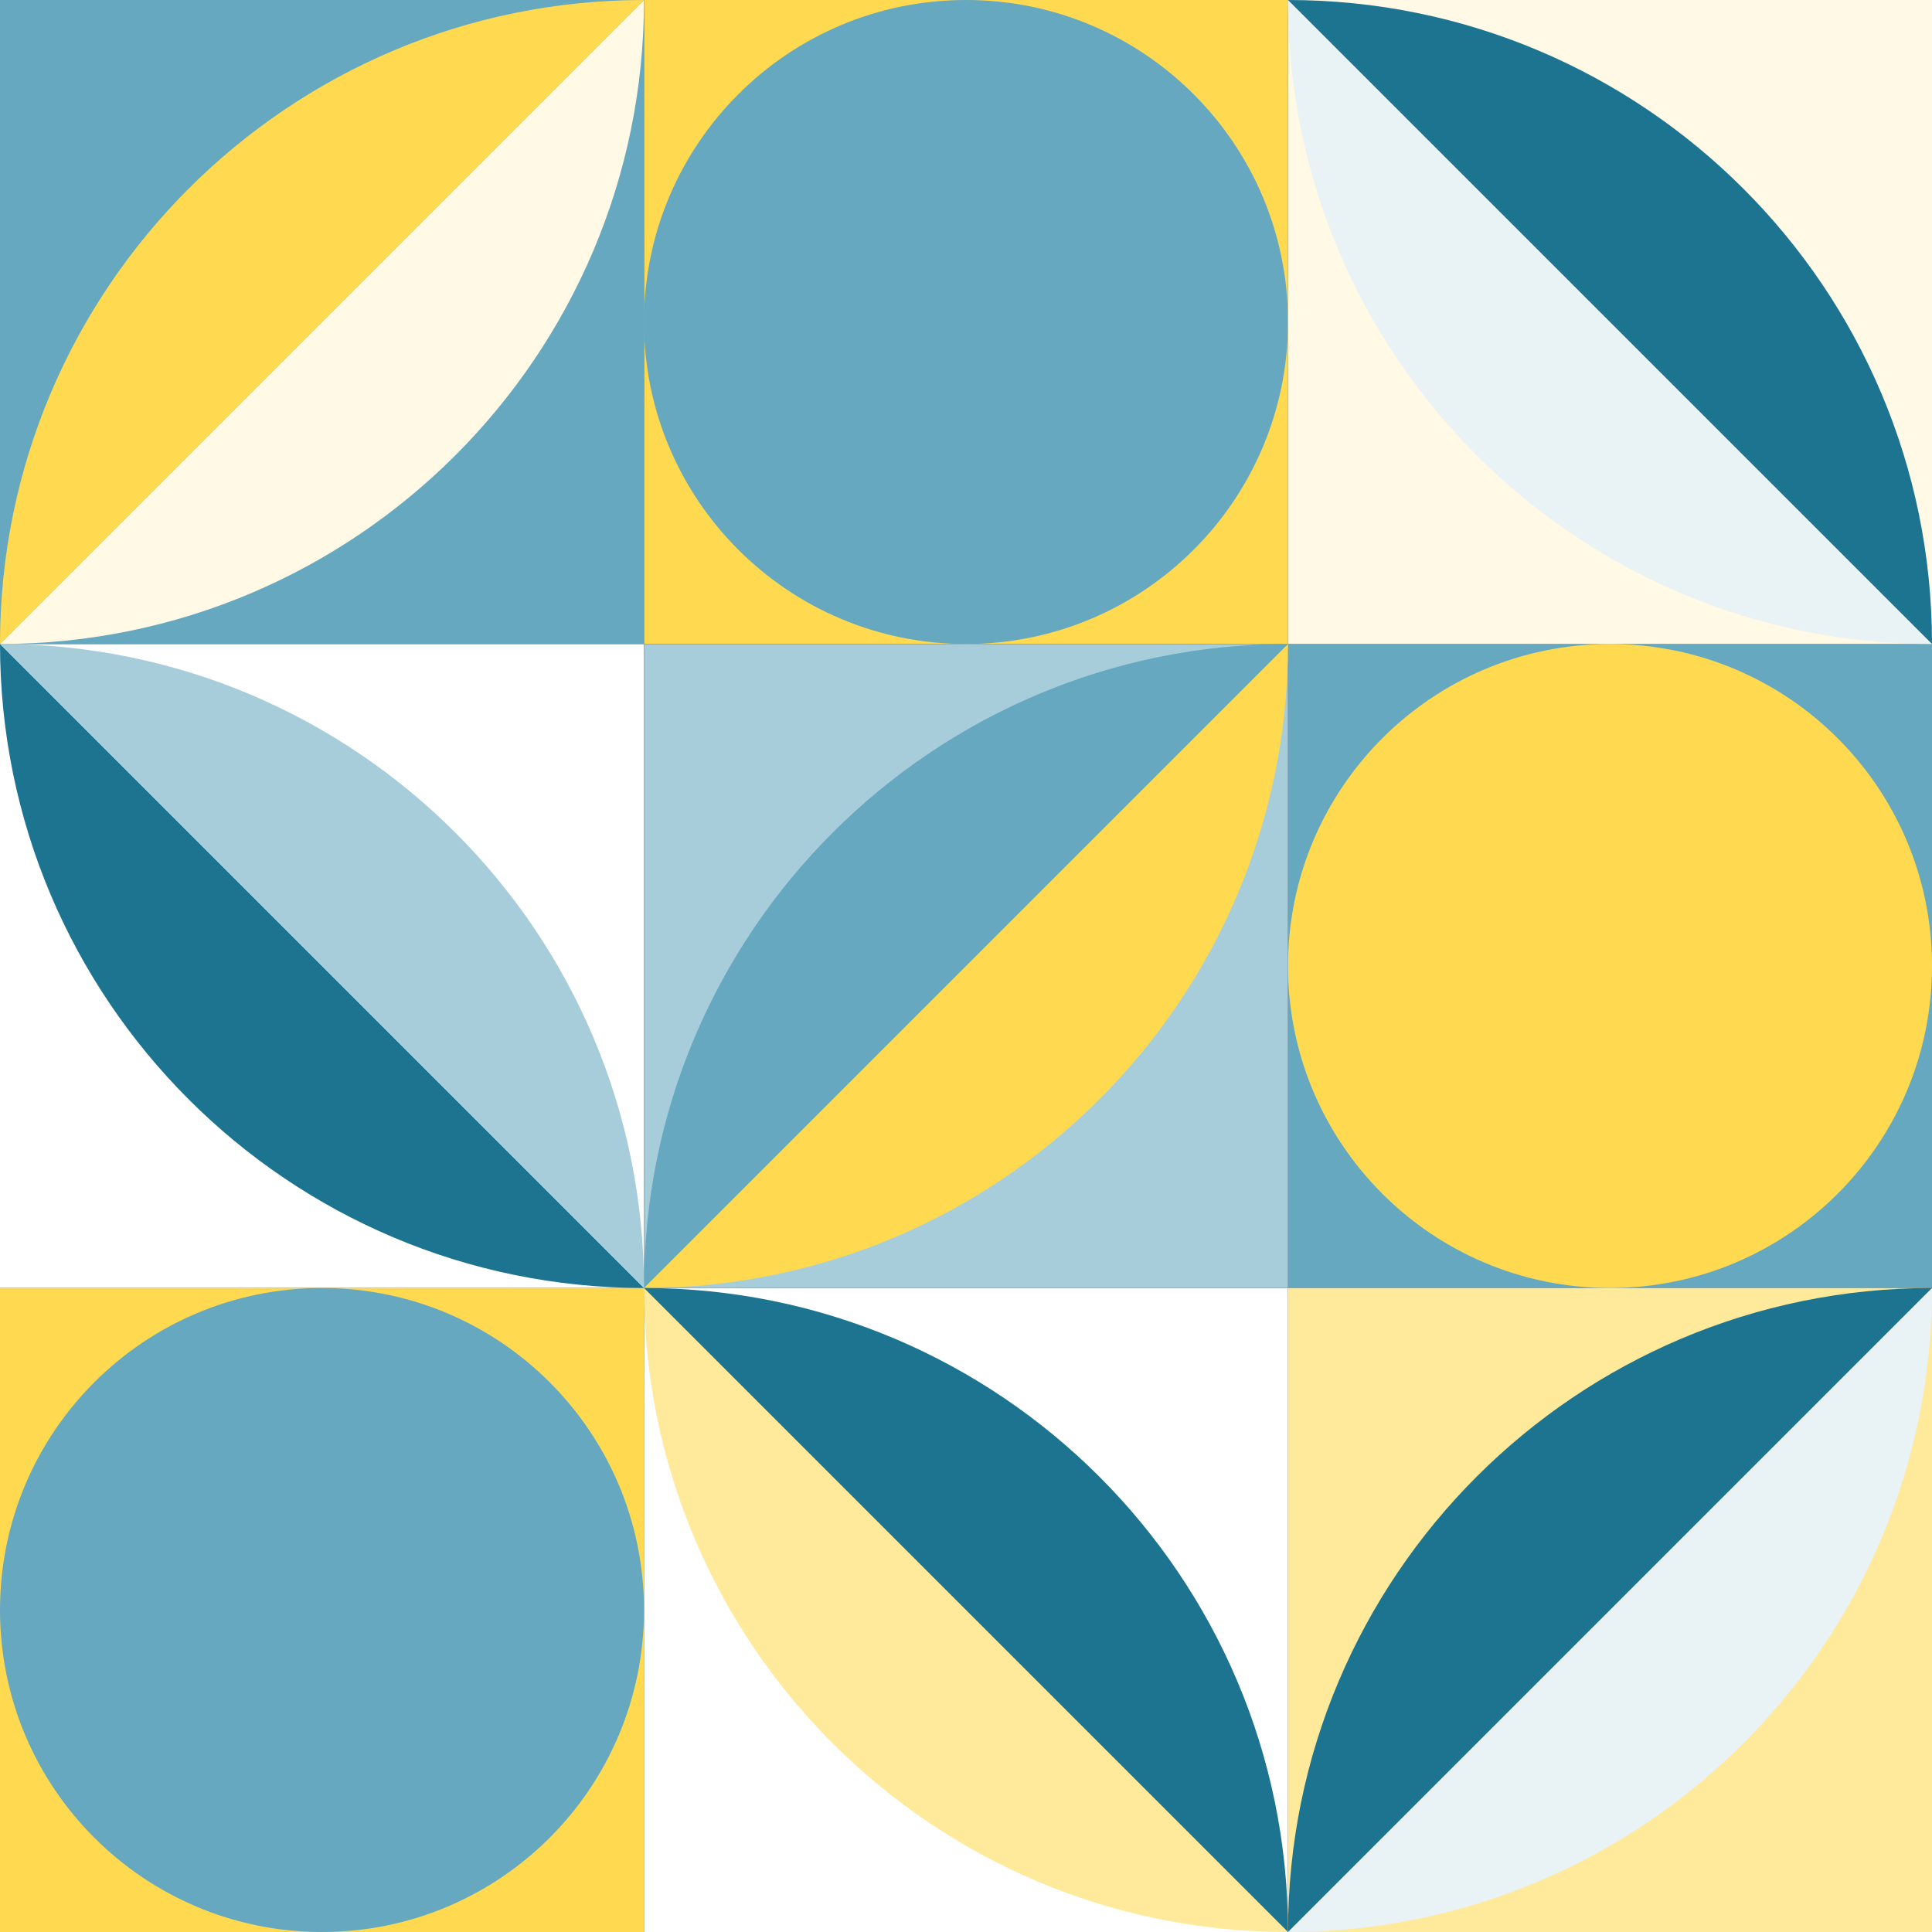 <?xml version="1.0" encoding="UTF-8"?><svg id="Layer_12" xmlns="http://www.w3.org/2000/svg" viewBox="0 0 111 111"><rect x="0" y="0" width="111" height="111" fill="#333333" stroke="none"/><rect x="74" y="37" width="37" height="37" style="fill:#65a8bf;"/><rect x="37" y="74" width="37" height="37" style="fill:#fff;"/><rect y="37" width="37" height="37" style="fill:#fff;"/><rect x="37" width="37" height="37" style="fill:#ffda50;"/><path d="M55.5,0h0c10.22,0,18.5,8.28,18.5,18.5h0c0,10.22-8.28,18.5-18.5,18.5h0c-10.22,0-18.5-8.28-18.5-18.5h0C37,8.28,45.28,0,55.5,0Z" style="fill:#65a8bf;"/><path d="M92.5,37h0c10.22,0,18.5,8.28,18.5,18.5h0c0,10.22-8.28,18.5-18.5,18.5h0c-10.22,0-18.5-8.28-18.5-18.5h0c0-10.22,8.28-18.5,18.5-18.5Z" style="fill:#ffda50;"/><rect y="74" width="37" height="37" style="fill:#ffda50;"/><rect x="74" y="74" width="37" height="37" style="fill:#ffea9b;"/><rect x="37" y="37" width="37" height="37" style="fill:#a7cddb;"/><rect width="37" height="37" style="fill:#65a8bf;"/><rect x="74" width="37" height="37" style="fill:#fff9e6;"/><path d="M37,0L0,37c20.43,0,37-16.57,37-37Z" style="fill:#fff9e6;"/><path d="M74,37l-37,37c20.43,0,37-16.57,37-37Z" style="fill:#ffda50;"/><path d="M0,37l37,37C16.57,74,0,57.43,0,37Z" style="fill:#1d7491;"/><path d="M74,0l37,37c-20.43,0-37-16.57-37-37Z" style="fill:#e9f2f5;"/><path d="M37,74l37,37c-20.43,0-37-16.57-37-37Z" style="fill:#ffea9b;"/><path d="M111,74l-37,37c20.43,0,37-16.57,37-37Z" style="fill:#e9f2f5;"/><path d="M37,0L0,37C0,16.57,16.57,0,37,0Z" style="fill:#ffda50;"/><path d="M74,37l-37,37c0-20.43,16.57-37,37-37Z" style="fill:#65a8bf;"/><path d="M0,37l37,37c0-20.43-16.57-37-37-37Z" style="fill:#a7cddb;"/><path d="M74,0l37,37C111,16.57,94.43,0,74,0Z" style="fill:#1d7491;"/><path d="M37,74l37,37c0-20.43-16.57-37-37-37Z" style="fill:#1d7491;"/><path d="M111,74l-37,37c0-20.43,16.57-37,37-37Z" style="fill:#1d7491;"/><path d="M18.5,74h0c10.22,0,18.5,8.28,18.5,18.5h0c0,10.22-8.28,18.5-18.5,18.5h0c-10.22,0-18.5-8.28-18.5-18.5h0c0-10.22,8.28-18.5,18.5-18.5Z" style="fill:#65a8bf;"/></svg>